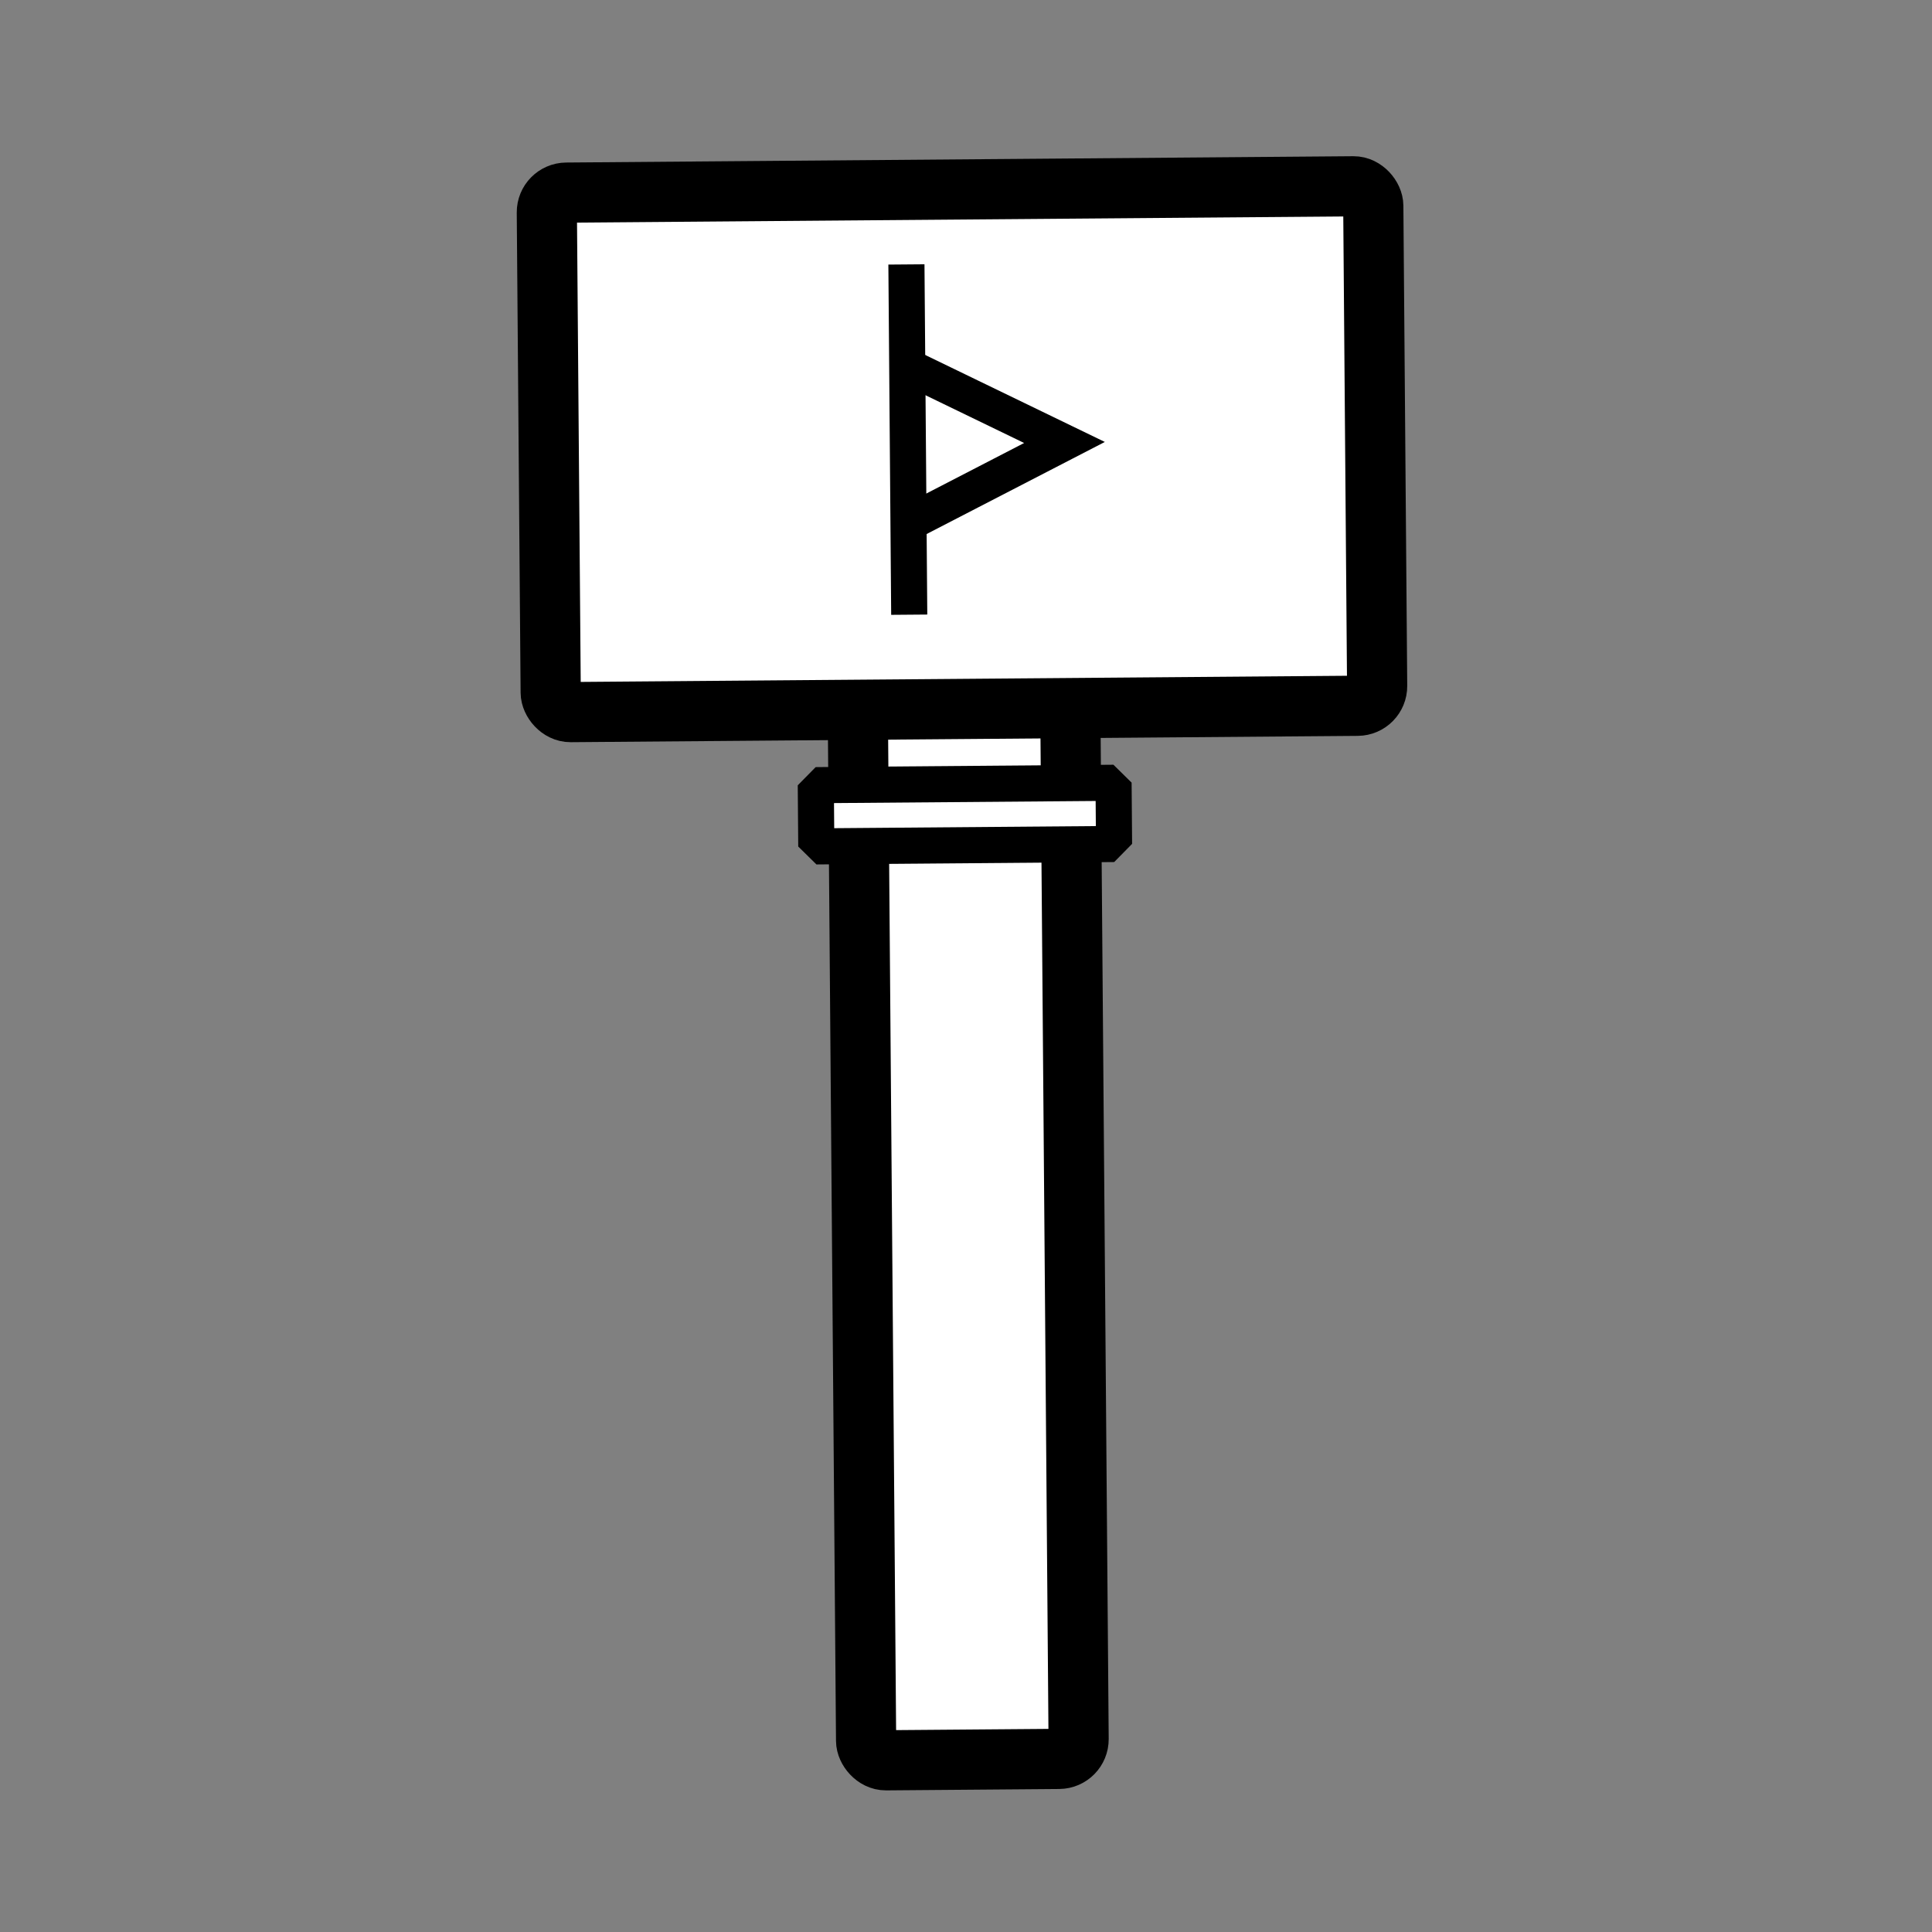 <?xml version="1.0" encoding="UTF-8" standalone="no"?>
<!-- Created with Inkscape (http://www.inkscape.org/) -->

<svg
   xmlns:dc="http://purl.org/dc/elements/1.1/"
   xmlns:cc="http://creativecommons.org/ns#"
   xmlns:rdf="http://www.w3.org/1999/02/22-rdf-syntax-ns#"
   xmlns:svg="http://www.w3.org/2000/svg"
   xmlns="http://www.w3.org/2000/svg"
   xmlns:sodipodi="http://sodipodi.sourceforge.net/DTD/sodipodi-0.dtd"
   xmlns:inkscape="http://www.inkscape.org/namespaces/inkscape"
   width="100"
   height="100"
   id="svg3947"
   version="1.1"
   inkscape:version="0.48.4 r9939"
   sodipodi:docname="New document 5">
  <rect width="100%" height="100%" fill="#808080" stroke="none"/>
  <defs
     id="defs3949" />
  <sodipodi:namedview
     id="base"
     pagecolor="#ffffff"
     bordercolor="#666666"
     borderopacity="1.0"
     inkscape:pageopacity="0.0"
     inkscape:pageshadow="2"
     inkscape:zoom="2.3078125"
     inkscape:cx="47.625996"
     inkscape:cy="50.566648"
     inkscape:document-units="px"
     inkscape:current-layer="layer1"
     showgrid="false"
     inkscape:window-width="664"
     inkscape:window-height="581"
     inkscape:window-x="287"
     inkscape:window-y="51"
     inkscape:window-maximized="0" />
  <g
     inkscape:label="Layer 1"
     inkscape:groupmode="layer"
     id="layer1"
     transform="translate(0,-952.362)">
    <g
       style="fill:#ffffff"
       id="g3929"
       transform="matrix(0.623,-0.005,0.005,0.623,-266.197,768.203)">
      <rect
         ry="1.636"
         y="356.905"
         x="495.674"
         height="88.934"
         width="17.656"
         id="rect3863"
         style="fill:#ffffff;fill-opacity:1;stroke:#000000;stroke-width:5;stroke-linejoin:bevel;stroke-miterlimit:4;stroke-opacity:1;stroke-dasharray:none;stroke-dashoffset:0" />
      <rect
         ry="1.636"
         y="315.39"
         x="470.171"
         height="43.159"
         width="68.662"
         id="rect3865"
         style="fill:#ffffff;fill-opacity:1;stroke:#000000;stroke-width:5;stroke-linejoin:bevel;stroke-miterlimit:4;stroke-opacity:1;stroke-dasharray:none;stroke-dashoffset:0" />
      <rect
         ry="0"
         y="364.783"
         x="492.133"
         height="5.086"
         width="24.738"
         id="rect3873-82"
         style="fill:#ffffff;fill-opacity:1;stroke:#000000;stroke-width:3;stroke-linejoin:bevel;stroke-miterlimit:4;stroke-opacity:1;stroke-dasharray:none;stroke-dashoffset:0" />
    </g>
    <g
       style="fill:none"
       id="g3934"
       transform="matrix(0.623,-0.005,0.005,0.623,-267.163,768.21)">
      <path
         inkscape:connector-curvature="0"
         id="path3867"
         d="m 501.559,321.584 0,29.1"
         style="fill:none;stroke:#000000;stroke-width:3;stroke-linecap:butt;stroke-linejoin:miter;stroke-miterlimit:4;stroke-opacity:1;stroke-dasharray:none" />
      <path
         sodipodi:nodetypes="ccc"
         inkscape:connector-curvature="0"
         id="path3871"
         d="m 501.232,329.888 13.34,6.592 -13.013,6.592"
         style="fill:none;stroke:#000000;stroke-width:3;stroke-linecap:butt;stroke-linejoin:miter;stroke-miterlimit:4;stroke-opacity:1;stroke-dasharray:none" />
    </g>
  </g>
</svg>

